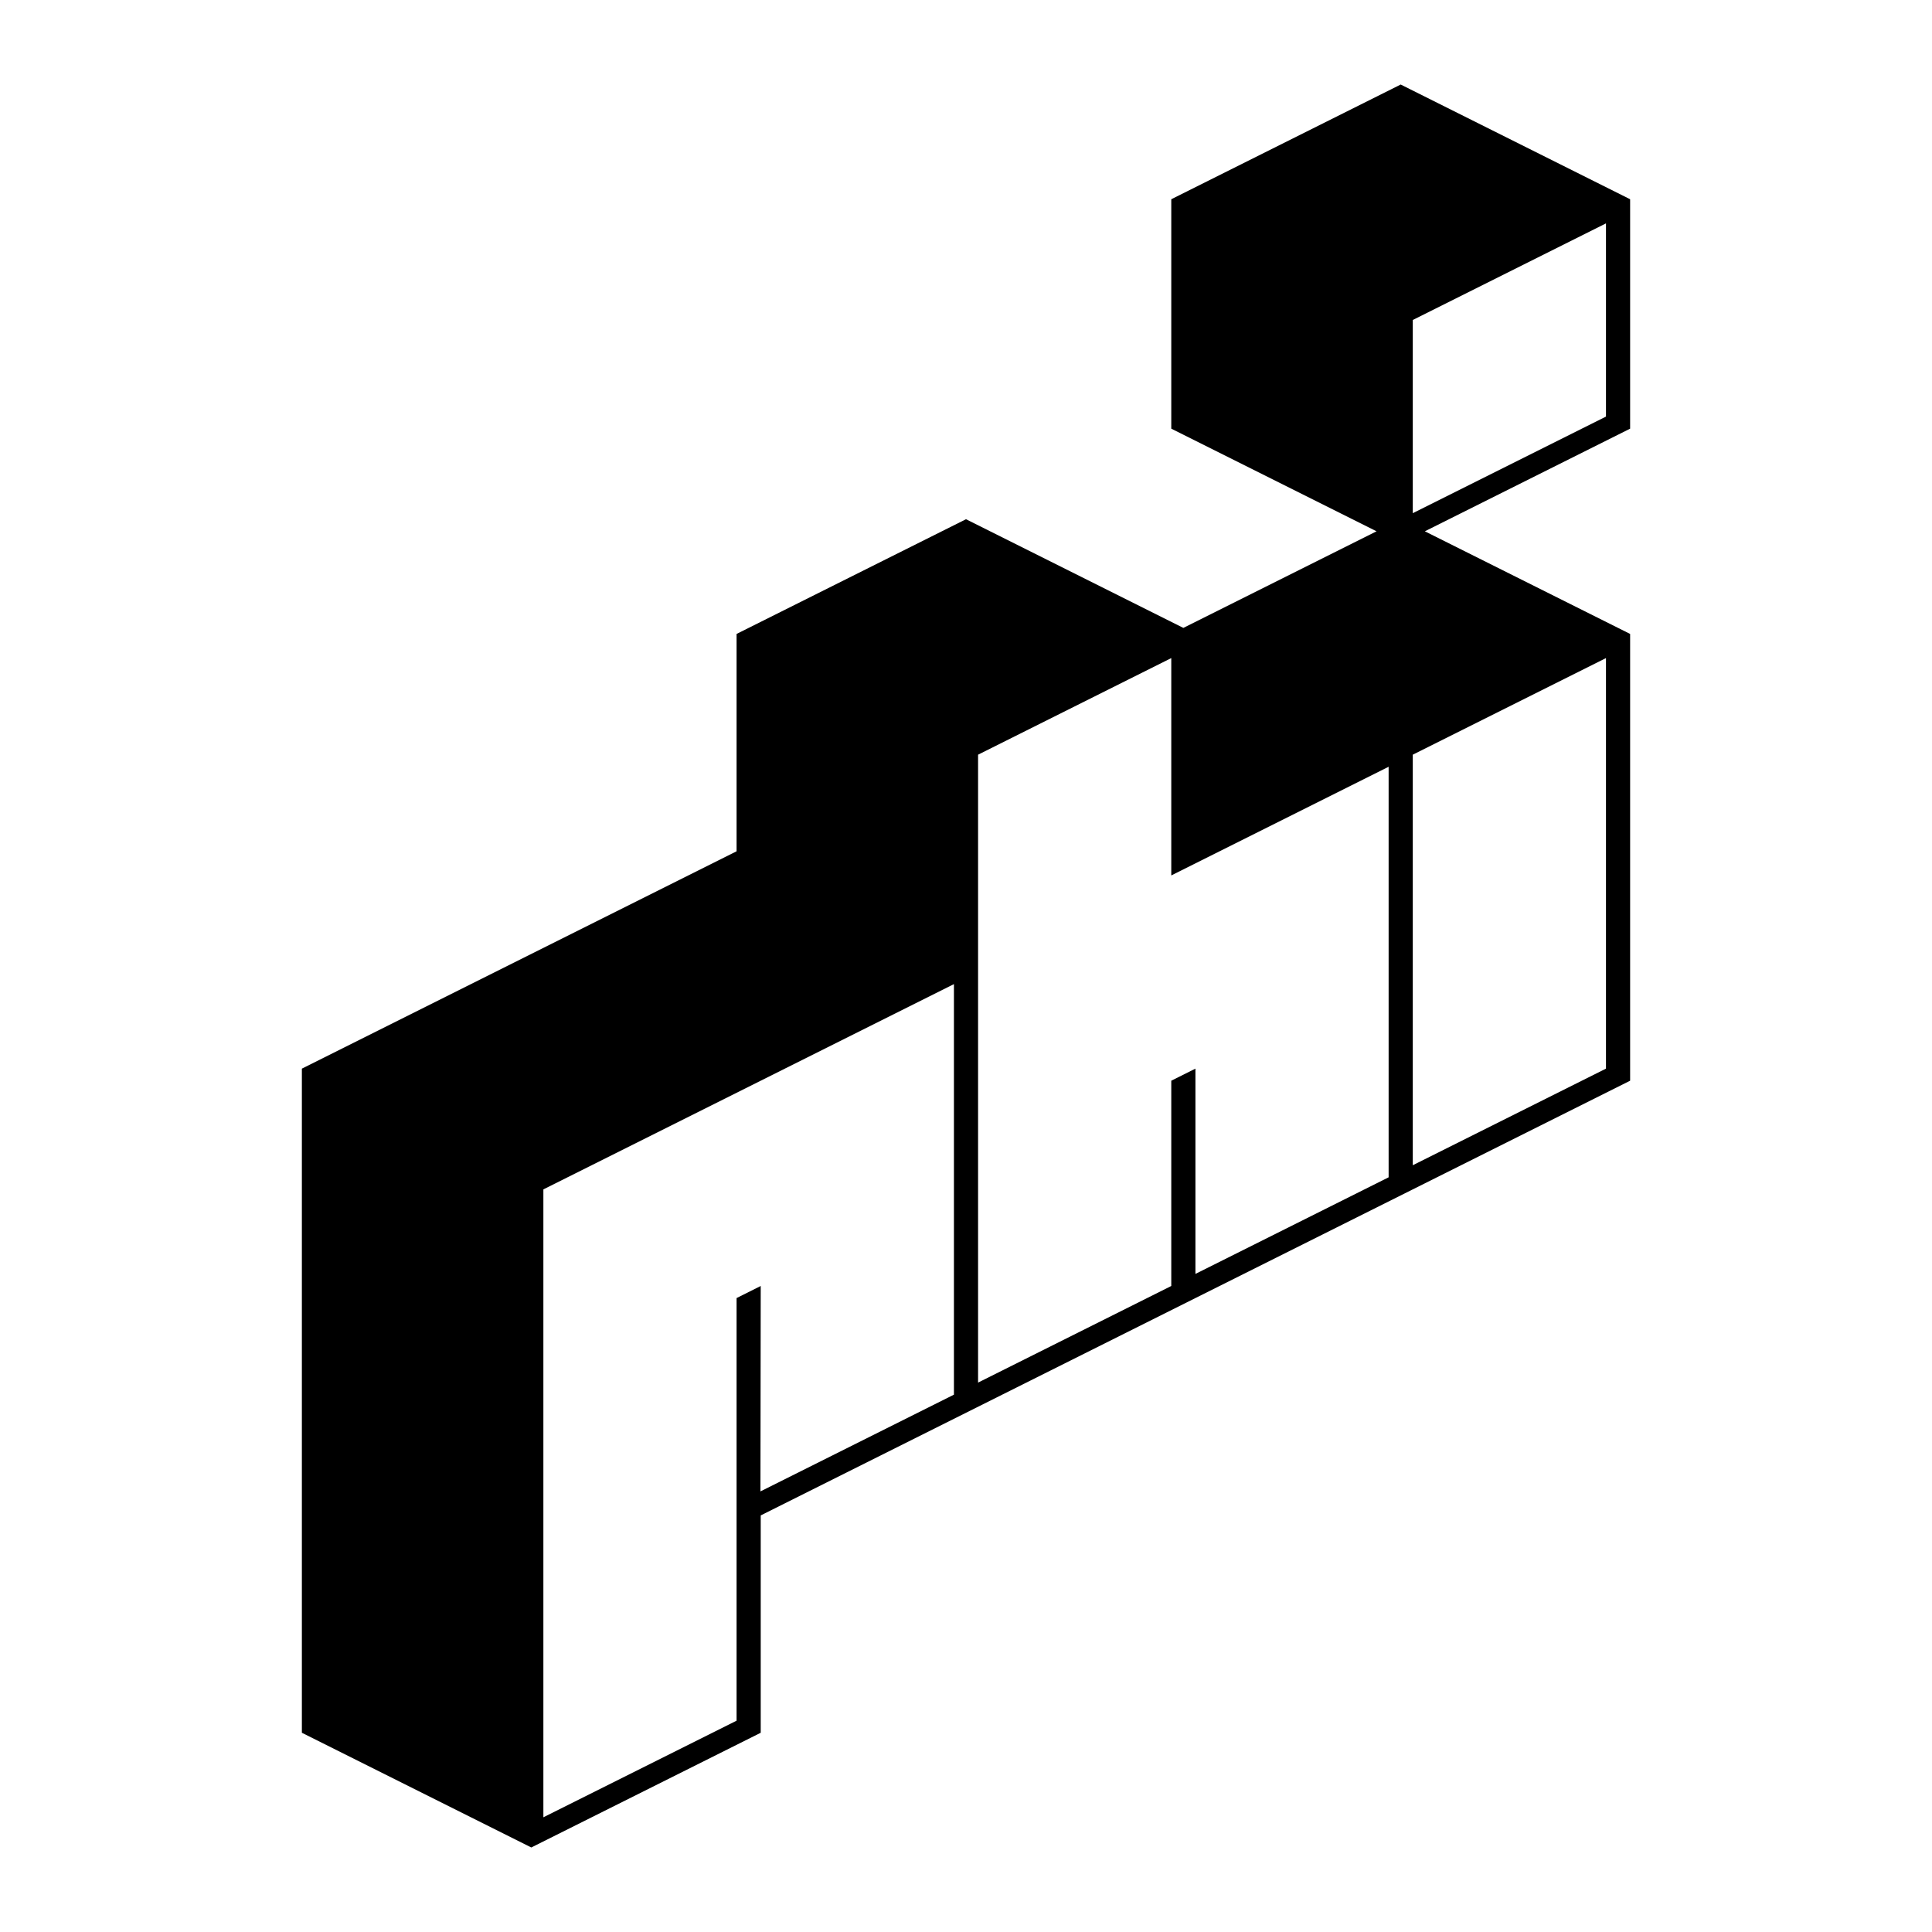 <?xml version="1.0" encoding="UTF-8"?>
<svg width="1280px" height="1280px" viewBox="0 0 1280 1280" version="1.1" xmlns="http://www.w3.org/2000/svg" xmlns:xlink="http://www.w3.org/1999/xlink">
    <title>phi logo thinline black@1x</title>
    <g id="phi-logo-thinline-black" stroke="none" stroke-width="1" fill="none" fill-rule="evenodd">
        <path d="M928,56 L1080,132 L1080,284 L944,352 L1080,420 L1080,716 L504,1004 L504,1148 L352,1224 L200,1148 L200,708 L488,564 L488,420 L640,344 L784,416 L912,352 L776,284 L776,132 L928,56 Z M632,652 L360,788 L360,1204 L488,1140 L488,860 L504,852 L503.814,988.093 L632,924 L632,652 Z M776,436 L648,500 L648,916 L776,852 L776,716 L792,708 L792,844 L920,780 L920,508 L776,580 L776,436 Z M1064,436 L936,500 L936,772 L1064,708 L1064,436 Z M1064,148 L936,212 L936,340 L1064,276 L1064,148 Z" id="logo" fill="#000000" fill-rule="nonzero"></path>
    </g>
</svg>